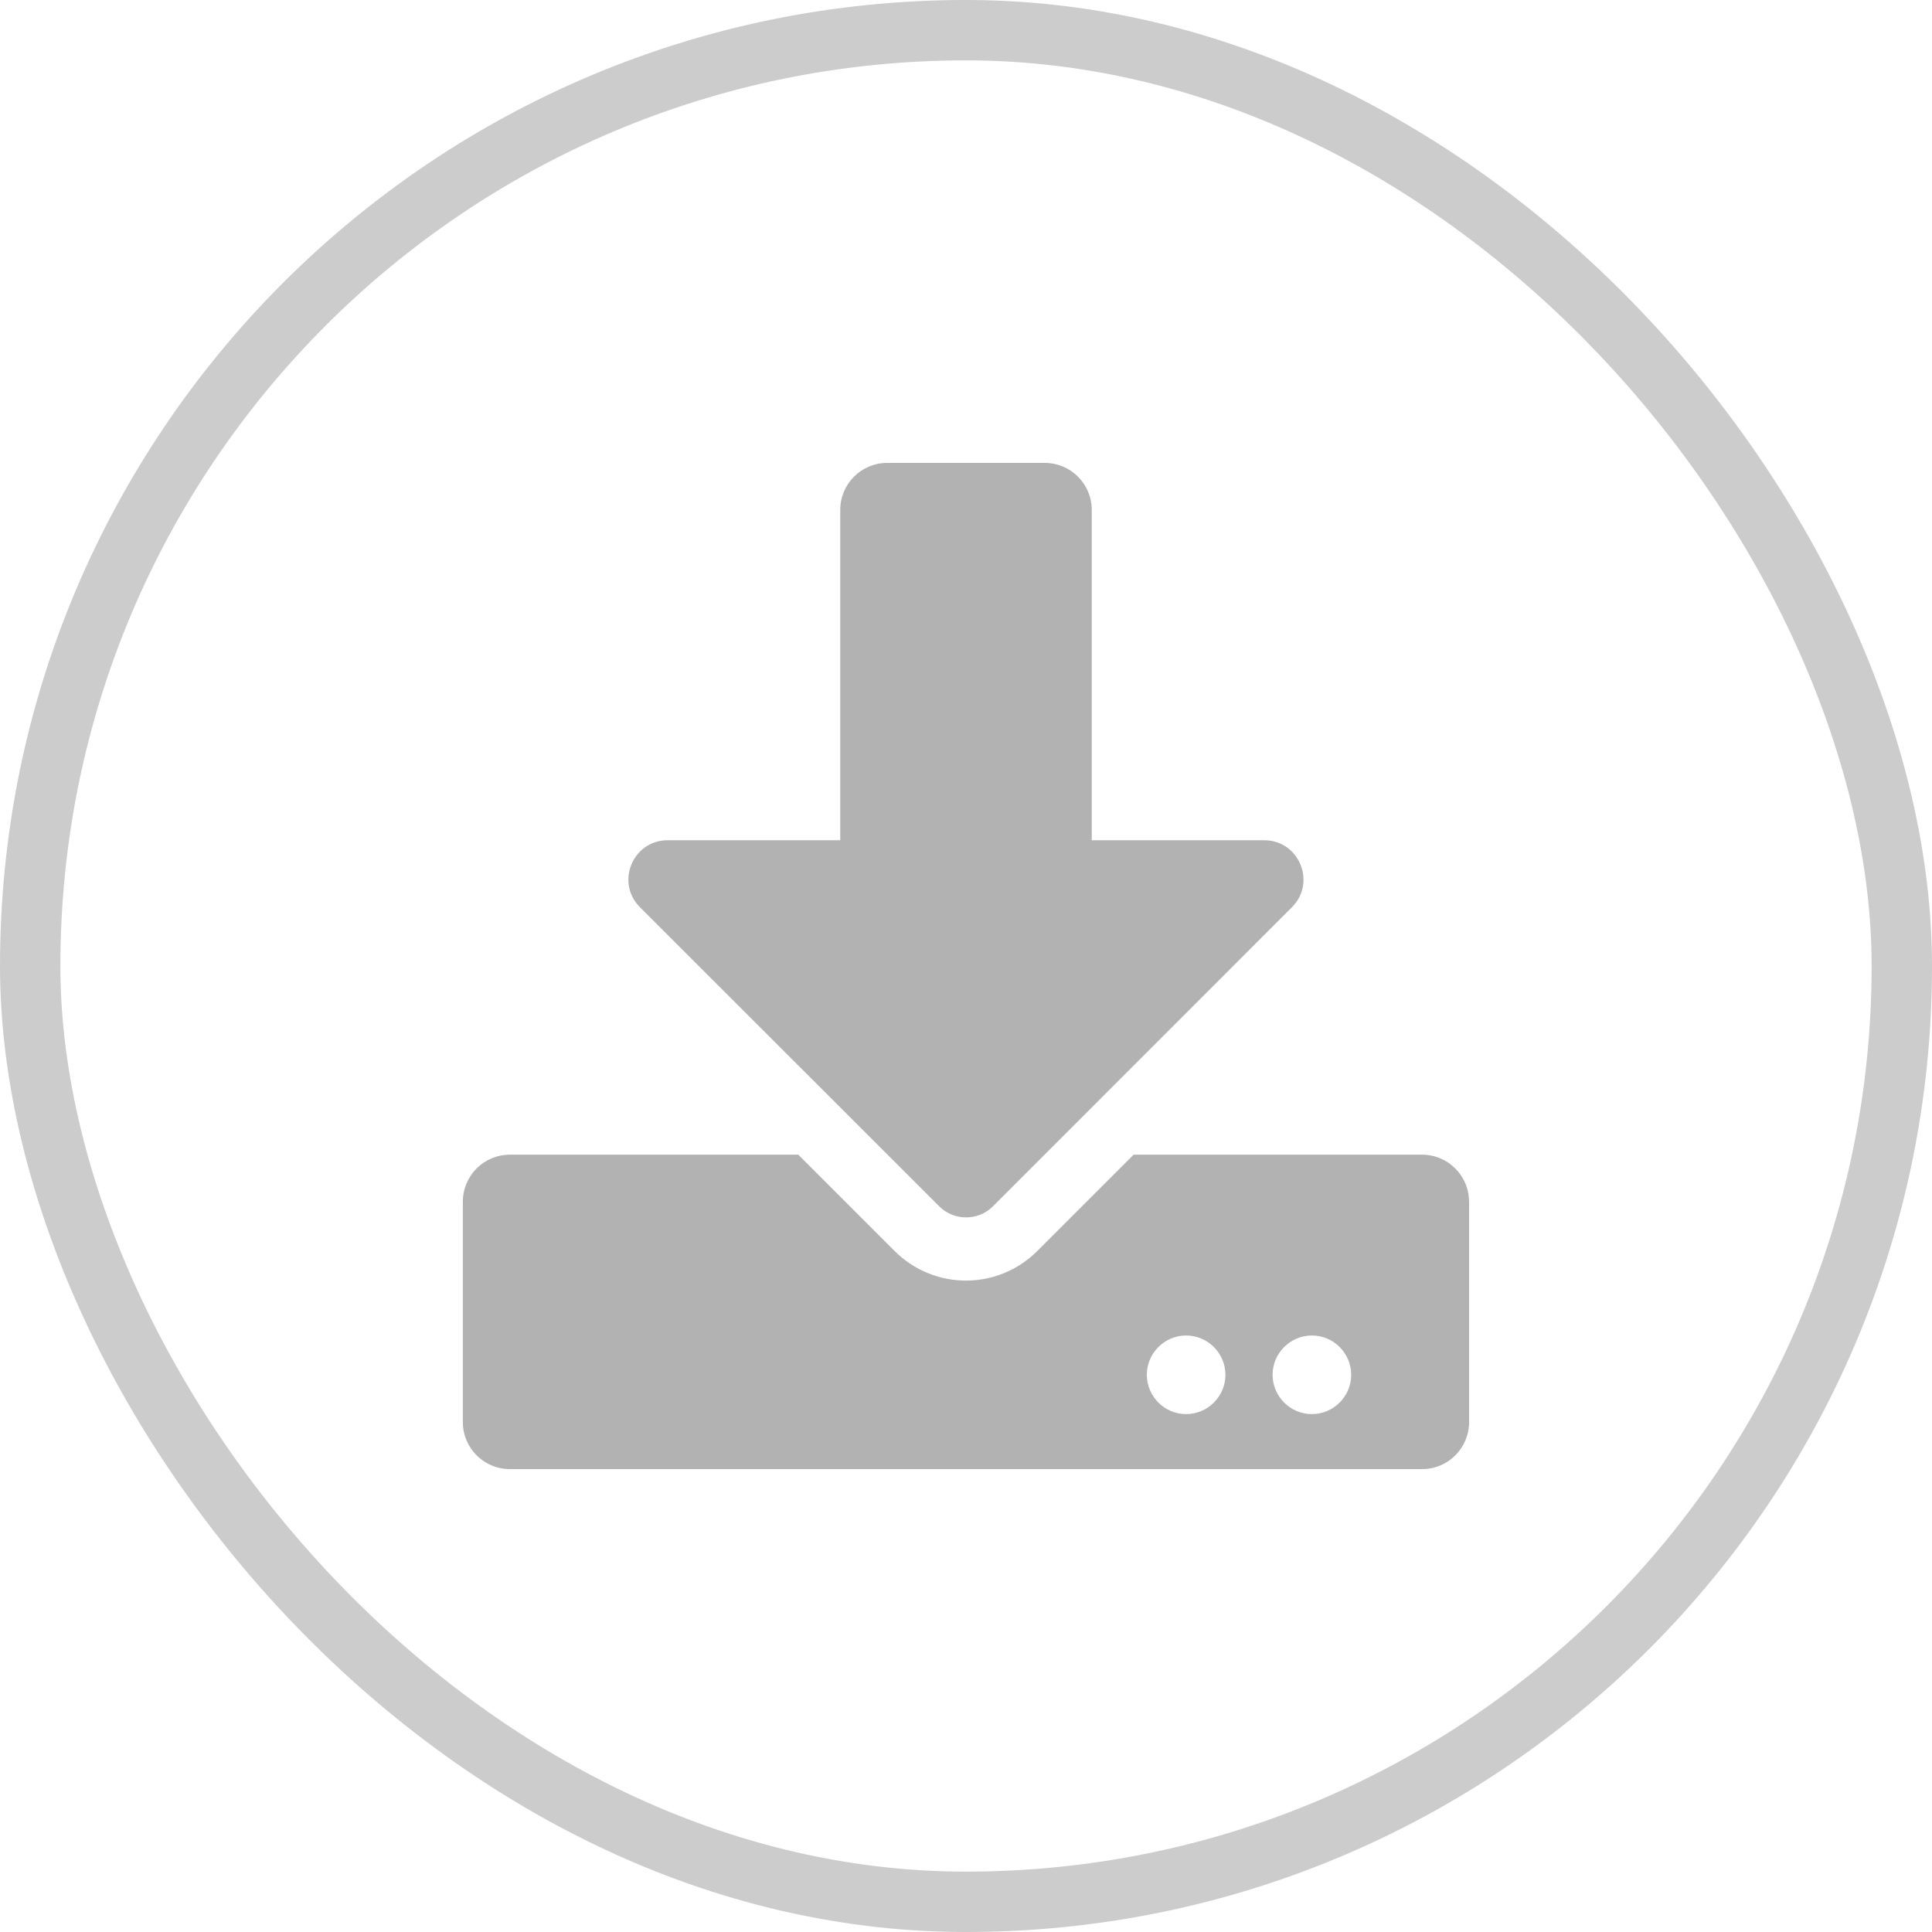 <svg xmlns="http://www.w3.org/2000/svg" width="32" height="32" viewBox="0 0 32 32">
    <g fill="none" fill-rule="evenodd">
        <rect width="31" height="31" x=".5" y=".5" stroke="#CCC" rx="15.5"/>
        <path fill="#B3B2B3" d="M14.698 7.667h2.604c.433 0 .781.348.781.78v5.47h2.855c.58 0 .87.7.46 1.11l-4.952 4.954c-.244.244-.645.244-.889 0L10.6 15.027c-.41-.41-.12-1.11.459-1.11h2.858v-5.47c0-.432.348-.78.78-.78zm9.635 12.24v3.645c0 .433-.348.781-.78.781H8.447c-.433 0-.781-.348-.781-.78v-3.647c0-.433.348-.781.78-.781h4.776l1.595 1.595c.655.654 1.71.654 2.364 0l1.595-1.595h4.775c.433 0 .781.348.781.781zm-4.036 2.864c0-.358-.293-.651-.651-.651-.358 0-.651.293-.651.65 0 .359.293.652.65.652.359 0 .652-.293.652-.651zm2.083 0c0-.358-.293-.651-.65-.651-.359 0-.652.293-.652.65 0 .359.293.652.651.652.358 0 .651-.293.651-.651z"/>
    </g>
</svg>

